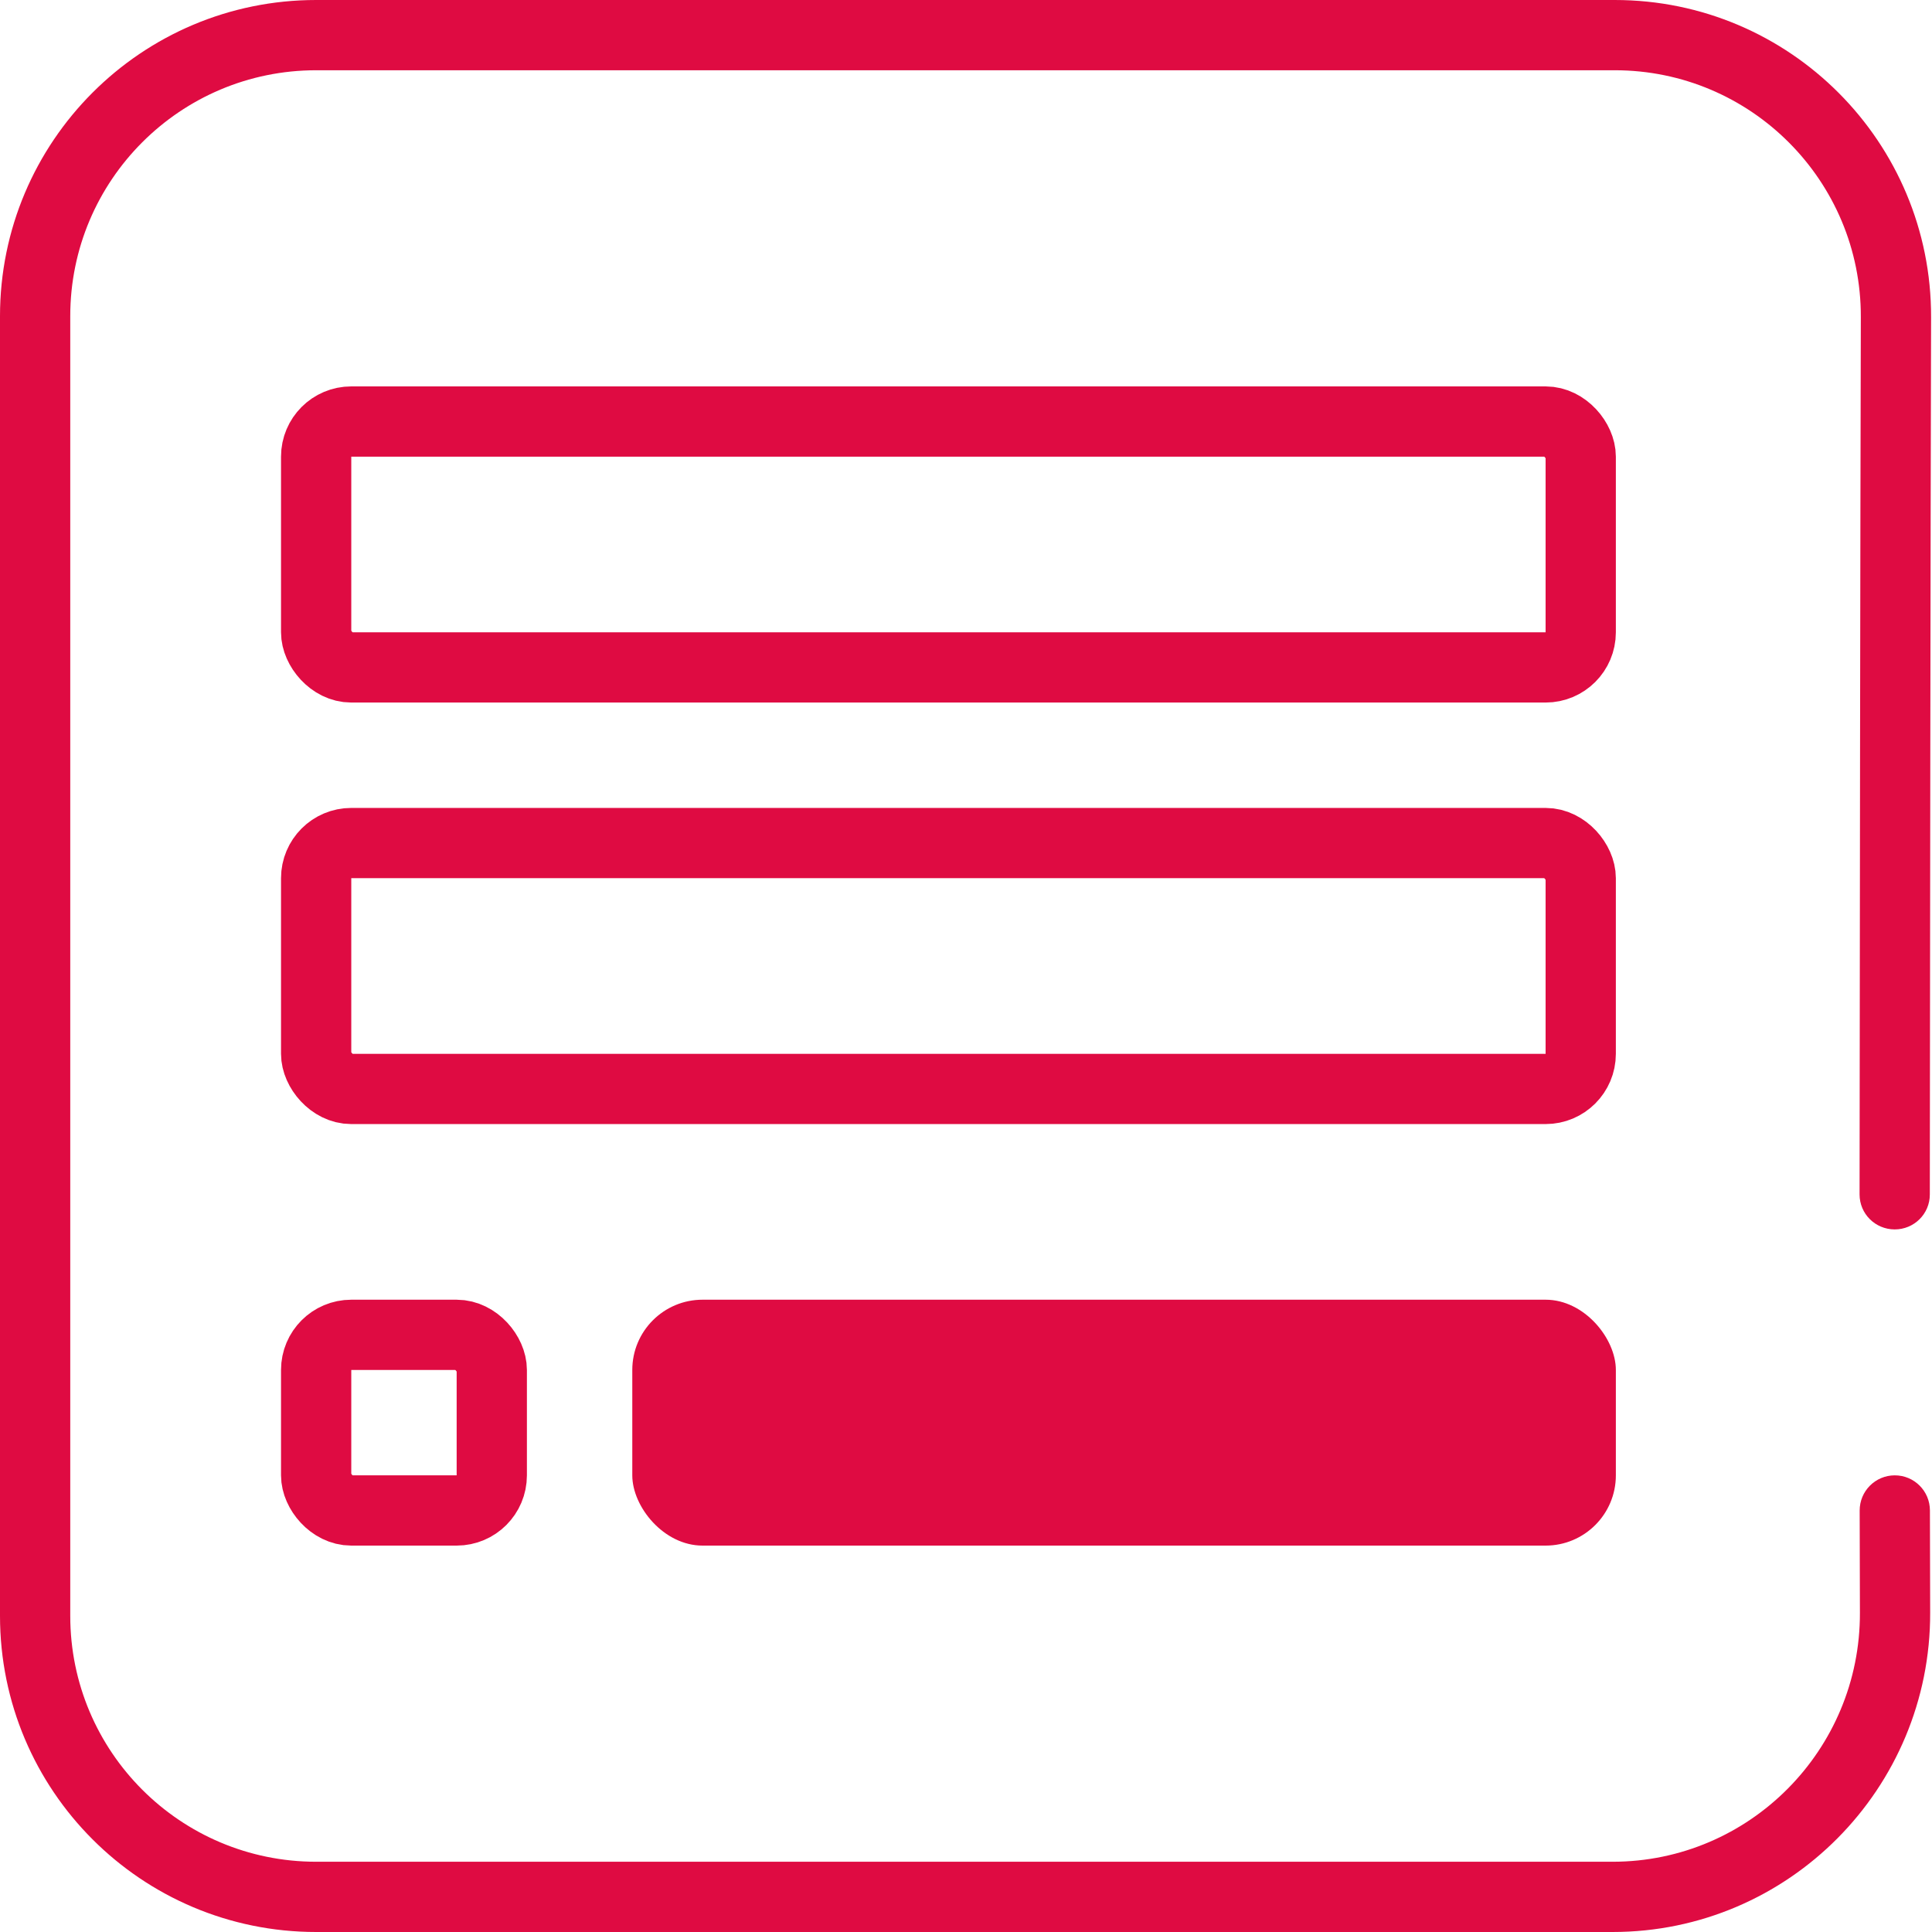 <svg width="55" height="55" viewBox="0 0 55 55" fill="none" xmlns="http://www.w3.org/2000/svg">
    <path fill-rule="evenodd" clip-rule="evenodd" d="M0 9C0 4.029 4.029 0 9 0H45.97C50.954 0 54.988 4.05 54.974 9.032C54.957 15.064 54.944 27.594 54.938 34.005C54.938 34.557 54.49 35 53.937 34.999C53.385 34.998 52.938 34.555 52.938 34.003C52.944 27.591 52.957 15.059 52.974 9.027C52.985 5.15 49.846 2 45.97 2H9C5.134 2 2 5.134 2 9V46C2 49.866 5.134 53 9 53H45.907C49.804 53 52.96 49.817 52.948 45.912C52.945 45.008 52.943 44.042 52.941 43.002C52.94 42.449 53.387 42.001 53.939 42C54.492 41.999 54.94 42.446 54.941 42.999C54.943 44.038 54.945 45.003 54.948 45.906C54.963 50.909 50.919 55 45.907 55H9C4.029 55 0 50.971 0 46V9Z" fill="#DF0B42"/>
    <rect x="9" y="24" width="36" height="7" rx="1" stroke="#DF0B42" stroke-width="2"/>
    <rect x="9" y="12" width="36" height="7" rx="1" stroke="#DF0B42" stroke-width="2"/>
    <rect x="18" y="37" width="28" height="7" rx="2" fill="#DF0B42"/>
    <rect x="9" y="38" width="5" height="5" rx="1" stroke="#DF0B42" stroke-width="2"/>
</svg>
